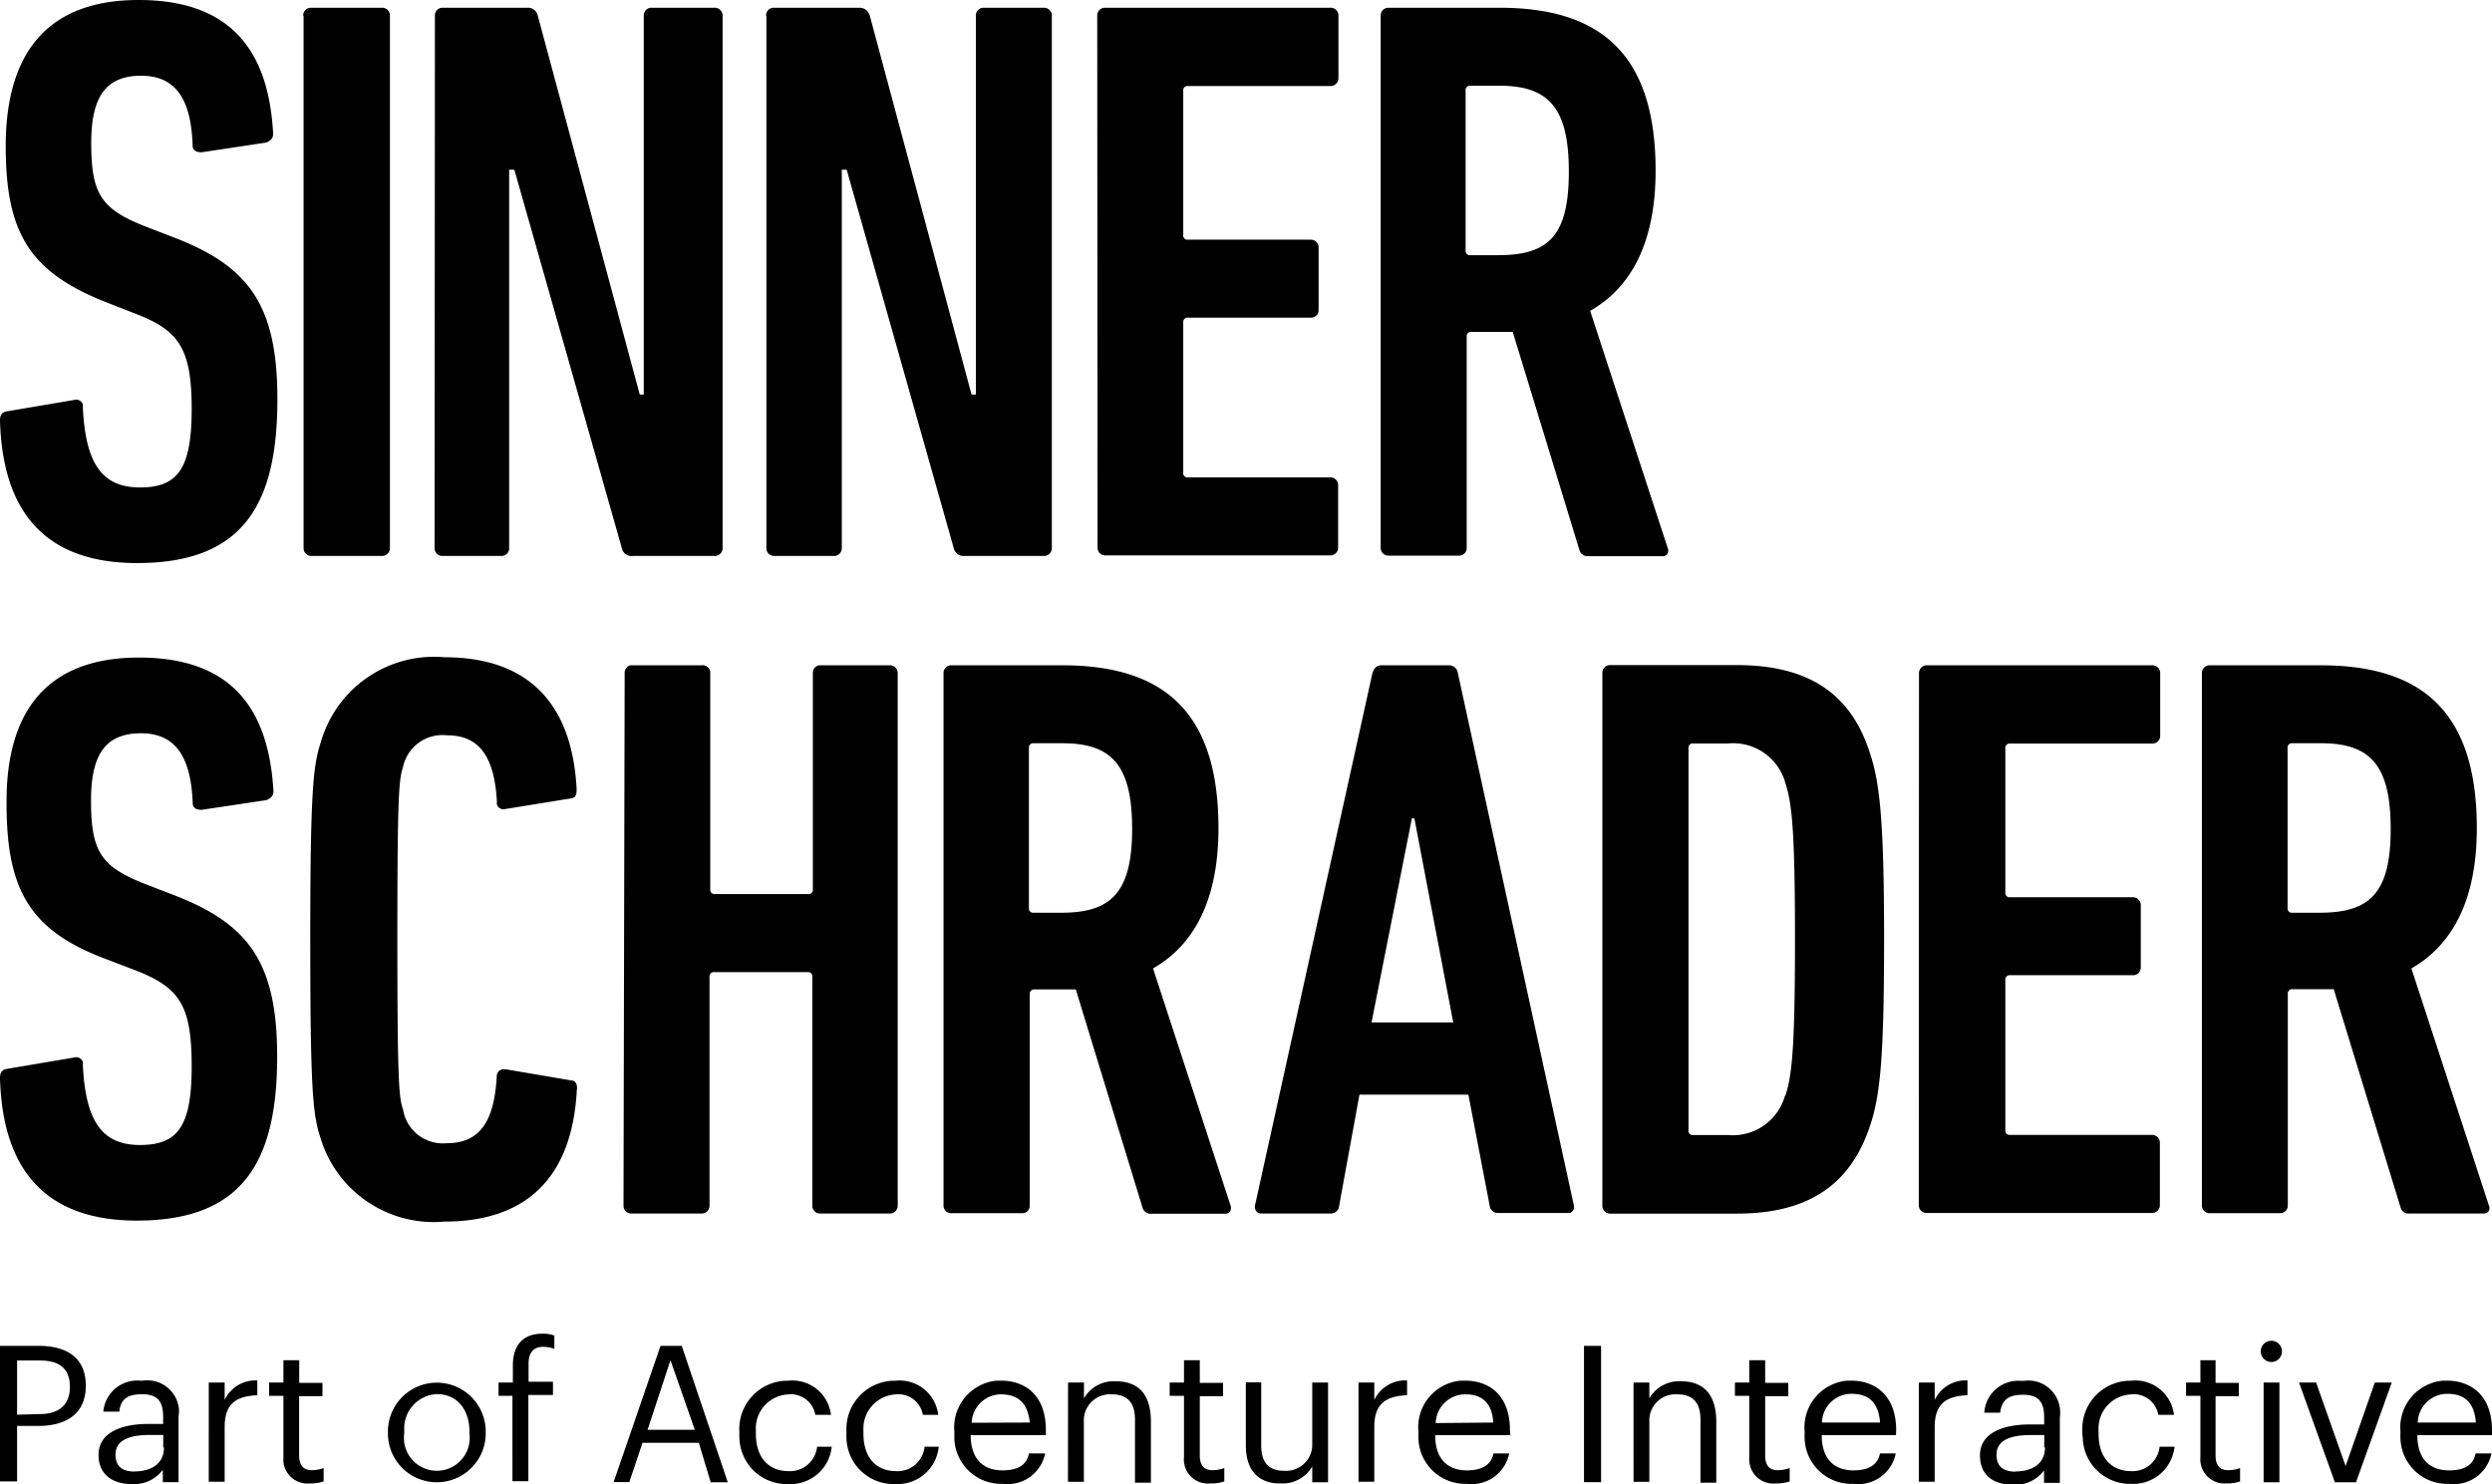 <svg xmlns="http://www.w3.org/2000/svg" viewBox="0 0 234.93 139.96"><path d="M12.93 53.09C4.58 53.09.24 48.62 0 39.63c0-.46.16-.76.62-.84L7 37.71a.65.65 0 0 1 .81.43.83.83 0 0 1 0 .22c.24 5.39 1.83 7.6 5.39 7.6s4.87-1.76 4.87-7.39-1.16-7.38-5.17-8.94l-3.09-1.21C2.69 25.56.54 21.82.54 13.79.54 4.9 4.55 0 13.06 0s12.26 4.55 12.69 12.61c0 .45-.24.64-.64.83l-6.11.92c-.46 0-.84-.16-.84-.62-.13-4.26-1.51-6.6-4.85-6.6s-4.71 2-4.71 6.33c0 4.79.92 6.22 5 7.84l3.13 1.21c6.76 2.69 9.42 6.3 9.42 15.11.01 10.16-3.41 15.46-13.22 15.46zM28.58 1.48a.73.73 0 0 1 .67-.75H36a.73.73 0 0 1 .76.7v50.24a.74.74 0 0 1-.68.75h-6.7a.73.73 0 0 1-.76-.7V1.48zm12.42 0a.72.72 0 0 1 .67-.75h8.03a.94.94 0 0 1 1 .75l9.61 35.72h.38V1.48a.73.73 0 0 1 .67-.75h6a.73.73 0 0 1 .76.7v50.24a.73.73 0 0 1-.67.75h-7.78a.93.93 0 0 1-1.05-.75L48.49 16H48v35.67a.72.72 0 0 1-.67.75h-5.6a.73.73 0 0 1-.76-.7zm31.22 0a.72.72 0 0 1 .67-.75H81a1 1 0 0 1 1 .75l9.59 35.72H92V1.48a.72.72 0 0 1 .67-.75h5.73a.73.73 0 0 1 .76.7v50.24a.73.73 0 0 1-.68.75h-7.57a.94.94 0 0 1-1-.75L79.82 16h-.46v35.67a.73.73 0 0 1-.67.75H73a.73.73 0 0 1-.75-.7V1.48zm31.22 0a.73.73 0 0 1 .67-.75h21.31a.73.73 0 0 1 .76.7v5.92a.74.74 0 0 1-.68.76H112a.4.4 0 0 0-.45.34.24.24 0 0 0 0 .12v13.57a.4.4 0 0 0 .34.46h11.67a.73.73 0 0 1 .75.7.06.06 0 0 1 0 .06v5.84a.71.71 0 0 1-.67.75H112a.4.4 0 0 0-.45.35.21.21 0 0 0 0 .11v14.15a.39.39 0 0 0 .34.45h13.51a.73.73 0 0 1 .75.7v5.9a.73.73 0 0 1-.67.76h-21.26a.73.73 0 0 1-.75-.7v-.06zm53.77 50.16l-7.3-22.33c3.88-2.21 6.17-6.47 6.17-13.23 0-11.34-5.55-15.35-14.74-15.35h-10.5a.74.74 0 0 0-.68.75v50.21a.73.73 0 0 0 .76.7h6.68a.71.71 0 0 0 .67-.75v-20a.41.41 0 0 1 .46-.35h3.88l6.3 20.61a.79.79 0 0 0 .84.54h7.08c.38-.05.54-.44.38-.8zm-16-27.58h-2.7a.4.4 0 0 1-.34-.45V8.54a.24.24 0 0 1 0-.12.41.41 0 0 1 .46-.34h2.69c4.61 0 6.58 2 6.58 8.08s-1.9 7.9-6.67 7.9zM3.65 126.9H0v12.78h1.61v-5.23h2c2.44 0 4.48-1 4.48-3.79s-1.98-3.76-4.44-3.76zm.11 6.43l-2.15.06v-5.11h2.15c1.75 0 2.83.68 2.83 2.49 0 1.66-1 2.56-2.83 2.56zm13.1-.58a3 3 0 0 0-3.41-2.57h-.23a3.21 3.21 0 0 0-3.48 2.92h1.51c.11-1.11.7-1.64 2.13-1.64s2 .63 2 2.12v.68H14c-2.41 0-4.71.74-4.71 2.91 0 1.93 1.39 2.76 3.14 2.76a3.36 3.36 0 0 0 2.92-1.35v1.17h1.48v-6.18a3 3 0 0 0 .03-.82zm-4.18 6c-1.32 0-1.79-.64-1.79-1.6 0-1.38 1.34-1.85 3.22-1.85h1.28v1.17h.07c0 1.53-1.18 2.27-2.78 2.27zm7-8.39h1.5V132a3.21 3.21 0 0 1 3.08-1.84v1.39c-1.88.1-3.08.68-3.08 3v5.16h-1.5zm7.04 7.03v-5.78h-1.35v-1.25h1.35v-2.11h1.49v2.14h2.19v1.25h-2.2v5.61c0 .92.42 1.37 1.17 1.37a3.15 3.15 0 0 0 1.14-.2v1.26a3.66 3.66 0 0 1-1.27.19 2.29 2.29 0 0 1-2.52-2 3.53 3.53 0 0 1 0-.48zm14.46-7.02a4.61 4.61 0 0 0-4.61 4.63v.15a4.61 4.61 0 0 0 9.22 0V135a4.61 4.61 0 0 0-4.61-4.63zm3.07 4.76a3.32 3.32 0 0 1 0 .89 3.1 3.1 0 0 1-6.14-.89V135a1.48 1.48 0 0 1 0-.21 3.22 3.22 0 0 1 3.08-3.34c1.86 0 3.07 1.4 3.07 3.57zm4.06-3.52H47v-1.25h1.35v-1.61c0-1.9.94-3 2.8-3a3 3 0 0 1 1.11.18v1.25a3 3 0 0 0-1.06-.19c-1 0-1.37.66-1.37 1.6v1.69h2.3v1.25h-2.32v8.13h-1.5zm15.96-4.71h-2l-4.42 12.84h1.48l1.24-3.7h5.31l1.12 3.72h1.61zm-3.22 7.91l2.16-6.56 2.29 6.56zm8.65.34V135a4.56 4.56 0 0 1 4.3-4.81h.26a3.67 3.67 0 0 1 4.08 3.21h-1.48a2.34 2.34 0 0 0-2.6-1.92 3.2 3.2 0 0 0-3 3.38 1.09 1.09 0 0 0 0 .18v.15c0 2.29 1.25 3.52 3.07 3.52a2.56 2.56 0 0 0 2.7-2.3h1.38a3.91 3.91 0 0 1-4.1 3.52 4.46 4.46 0 0 1-4.6-4.29 3.85 3.85 0 0 1-.01-.49zm10.1 0V135a4.56 4.56 0 0 1 4.3-4.81h.27a3.67 3.67 0 0 1 4.08 3.21H87a2.34 2.34 0 0 0-2.6-1.92 3.22 3.22 0 0 0-3 3.38 1.1 1.1 0 0 0 0 .18v.15c0 2.29 1.25 3.52 3.07 3.52a2.55 2.55 0 0 0 2.69-2.3h1.34a3.91 3.91 0 0 1-4.1 3.52 4.45 4.45 0 0 1-4.6-4.29 3.84 3.84 0 0 1 0-.49zm18.8-.29c0-3.36-2-4.68-4.22-4.68h-.41a4.42 4.42 0 0 0-4 4.8v.66a4.42 4.42 0 0 0 4.56 4.27 3.61 3.61 0 0 0 4-2.87H97c-.19 1.06-1 1.6-2.49 1.6-1.92 0-3-1.19-3-3.32h7.09zm-7-.71a2.79 2.79 0 0 1 2.73-2.68c1.55 0 2.56.72 2.75 2.66zm9.09-3.79h1.5v1.49a3.22 3.22 0 0 1 3-1.61c2 0 3.31 1.07 3.31 3.8v5.76H107v-5.94c0-1.61-.71-2.39-2.21-2.39a2.46 2.46 0 0 0-2.61 2.32 1 1 0 0 0 0 .25v5.68h-1.5zm10.93 7.03v-5.78h-1.35v-1.25h1.35v-2.11h1.49v2.14h2.19v1.25h-2.19v5.61c0 .92.42 1.37 1.17 1.37a3.15 3.15 0 0 0 1.14-.2v1.26a3.57 3.57 0 0 1-1.26.19 2.28 2.28 0 0 1-2.54-2 1.93 1.93 0 0 1 0-.48zm5.83-1.1v-5.95h1.45v5.95c0 1.6.7 2.39 2.16 2.39a2.48 2.48 0 0 0 2.65-2.29.34.34 0 0 1 0-.1v-5.93h1.49v9.4h-1.49v-1.5a3.22 3.22 0 0 1-3 1.61c-1.81.03-3.26-.98-3.26-3.58zm10.62-5.93h1.49V132a3.23 3.23 0 0 1 3.09-1.84v1.39c-1.88.1-3.09.68-3.09 3v5.16h-1.49zm14.28 4.5c0-3.36-2-4.68-4.22-4.68h-.41a4.4 4.4 0 0 0-4 4.8v.15a4.35 4.35 0 0 0 0 .51 4.42 4.42 0 0 0 4.56 4.27 3.61 3.61 0 0 0 4-2.87h-1.49c-.19 1.06-1.05 1.6-2.49 1.6-1.93 0-3-1.19-3-3.32h7.08zm-7-.68a2.79 2.79 0 0 1 2.8-2.71c1.49 0 2.5.72 2.63 2.66zm13.98-7.28h1.61v12.85h-1.61zm4.67 3.46h1.49v1.49a3.23 3.23 0 0 1 3-1.61c1.94 0 3.31 1.07 3.31 3.8v5.76h-1.49v-5.94c0-1.61-.71-2.39-2.21-2.39a2.46 2.46 0 0 0-2.61 2.32 1 1 0 0 0 0 .25v5.68H154zm10.91 7.03v-5.78h-1.35v-1.25h1.35v-2.11h1.5v2.14h2.18v1.25h-2.18v5.61c0 .92.41 1.37 1.17 1.37a3.19 3.19 0 0 0 1.14-.2v1.26a3.66 3.66 0 0 1-1.27.19 2.28 2.28 0 0 1-2.53-2 2.57 2.57 0 0 1-.01-.48zm13.85-2.53c0-3.36-2.06-4.68-4.22-4.68h-.41a4.42 4.42 0 0 0-4 4.8v.15a4.87 4.87 0 0 0 0 .54 4.42 4.42 0 0 0 4.59 4.24 3.61 3.61 0 0 0 4-2.87h-1.49c-.19 1.06-1.05 1.6-2.49 1.6-1.93 0-3-1.19-3-3.32h7zm-7-.73a2.79 2.79 0 0 1 2.8-2.71c1.54 0 2.53.75 2.68 2.71zm9.14-3.77h1.49V132a3.23 3.23 0 0 1 3.09-1.84v1.39c-1.88.1-3.09.68-3.09 3v5.16h-1.49zm13.29 2.4a3 3 0 0 0-3.41-2.56 1.15 1.15 0 0 0-.26 0 3.2 3.2 0 0 0-3.45 3h1.49c.15-1.16.72-1.69 2.15-1.69s2 .63 2 2.12v.68h-1.35c-2.41 0-4.7.74-4.7 2.91 0 1.93 1.31 2.76 3.11 2.78a3.42 3.42 0 0 0 2.93-1.35v1.17h1.49v-6.19a3 3 0 0 0 0-.87zm-4.18 6c-1.32 0-1.79-.64-1.79-1.6 0-1.38 1.34-1.85 3.22-1.85h1.28v1.17h.07c0 1.52-1.18 2.26-2.79 2.26zm6.3-3.61V135a4.55 4.55 0 0 1 4.29-4.81h.27a3.67 3.67 0 0 1 4.08 3.21h-1.48a2.34 2.34 0 0 0-2.63-1.92 3.21 3.21 0 0 0-3 3.38 1.1 1.1 0 0 0 0 .18v.15c0 2.29 1.25 3.52 3.06 3.52a2.55 2.55 0 0 0 2.69-2.3H205a3.91 3.91 0 0 1-4.11 3.5 4.45 4.45 0 0 1-4.54-4.36 2.54 2.54 0 0 1-.04-.4zm11.13 2.24v-5.78h-1.35v-1.25h1.35v-2.11h1.43v2.14h2.19v1.25h-2.19v5.61c0 .92.42 1.37 1.17 1.37a3.15 3.15 0 0 0 1.14-.2v1.26a3.59 3.59 0 0 1-1.27.19 2.28 2.28 0 0 1-2.47-2.07 2.81 2.81 0 0 1 0-.41zm5.69-9.97a1 1 0 1 1 1 1 1 1 0 0 1-1-1zm.27 2.94h1.49v9.4h-1.49zm3.34 0h1.61l2.78 7.87 2.75-7.87h1.6l-3.37 9.4h-1.99l-3.38-9.4zm18.19 4.5c0-3.36-2.06-4.68-4.23-4.68h-.4a4.42 4.42 0 0 0-4 4.8v.15a4.64 4.64 0 0 0 0 .53 4.42 4.42 0 0 0 4.58 4.25 3.61 3.61 0 0 0 4-2.87h-1.5c-.19 1.06-1 1.6-2.49 1.6-1.93 0-3-1.19-3-3.32h7.07zm-7-.73a2.79 2.79 0 0 1 2.79-2.71c1.55 0 2.54.75 2.69 2.71zm-215-19.04c-8.35 0-12.69-4.47-12.93-13.46 0-.46.16-.76.62-.84L7 99.71a.65.65 0 0 1 .81.43.83.83 0 0 1 0 .22c.24 5.39 1.83 7.6 5.39 7.6s4.87-1.76 4.87-7.39-1.05-7.38-5.09-9l-3.09-1.18C2.75 87.7.62 83.82.62 75.79.54 66.9 4.58 62 13.09 62s12.23 4.55 12.69 12.61c0 .45-.24.64-.65.83l-6.13.92c-.45 0-.83-.16-.83-.62-.16-4.26-1.54-6.6-4.88-6.6s-4.71 2-4.71 6.33c0 4.79.92 6.22 5 7.84l3.13 1.21c6.76 2.69 9.42 6.3 9.42 15.11 0 10.16-3.44 15.46-13.25 15.46zm16.32-26.5c0-14.36.3-16.49 1-18.62a11.1 11.1 0 0 1 11.64-8c7.38 0 12 3.8 12.47 12.39 0 .46 0 .84-.54.92l-6.17 1a.64.64 0 0 1-.8-.43.42.42 0 0 1 0-.22c-.24-4.42-1.75-6.3-4.72-6.3A3.8 3.8 0 0 0 38 72.29c-.38 1.21-.54 2.29-.54 16.16s.16 15.06.54 16.17a3.79 3.79 0 0 0 4.12 3.17c3 0 4.47-1.88 4.71-6.3a.65.65 0 0 1 .62-.67h.22l6.17 1.05c.46 0 .62.46.54.91-.46 8.6-5.09 12.4-12.47 12.4a11.15 11.15 0 0 1-11.7-7.9c-.71-2.18-.96-4.36-.96-18.69zm29.64-25.11a.72.72 0 0 1 .53-.75h6.71a.73.73 0 0 1 .83.61.66.66 0 0 1 0 .14v20.37a.4.4 0 0 0 .34.45h8.87a.4.4 0 0 0 .46-.34V63.48a.73.73 0 0 1 .56-.75h6.68a.73.73 0 0 1 .76.7v50.24a.73.73 0 0 1-.68.75h-6.61a.73.73 0 0 1-.76-.7v-21.6a.4.4 0 0 0-.34-.46h-8.9a.4.4 0 0 0-.45.34.24.24 0 0 0 0 .12v21.55a.74.74 0 0 1-.68.75h-6.68a.72.72 0 0 1-.75-.7zM116 113.64l-7.3-22.33c3.88-2.21 6.17-6.47 6.17-13.23 0-11.34-5.55-15.35-14.74-15.35H89.59a.72.72 0 0 0-.64.75v50.21a.71.71 0 0 0 .75.7h6.71a.71.71 0 0 0 .67-.75v-20a.42.42 0 0 1 .46-.35h3.88l6.3 20.61a.79.79 0 0 0 .84.54h7c.44-.05.57-.44.44-.8zm-15.95-27.58h-2.7a.4.4 0 0 1-.35-.46V70.42a.41.41 0 0 1 .46-.34h2.69c4.61 0 6.58 2 6.58 8.08s-2.05 7.9-6.68 7.9zm37.39-22.58a.84.84 0 0 0-.84-.75h-6.38c-.46 0-.68.29-.84.75l-11.07 50.19a.5.5 0 0 0 0 .21.59.59 0 0 0 .64.54h6.49a.78.78 0 0 0 .81-.75l1.91-10.46h10.27l2 10.43a.79.79 0 0 0 .84.73H148a.6.6 0 0 0 .37-.73zM129.3 96.4l3.8-19.23h.24L137 96.4zM176.28 71c-1.78-5.6-5.79-8.29-12.55-8.29h-12a.72.72 0 0 0-.67.75v50.27a.73.73 0 0 0 .75.7h11.94c6.76 0 10.72-2.75 12.55-8.3.94-2.8 1.32-6.3 1.32-17.56s-.42-14.85-1.34-17.57zm-8 32.3a5.1 5.1 0 0 1-5.39 3.72h-3.39a.4.4 0 0 1-.32-.46v-36a.24.24 0 0 1 0-.12.4.4 0 0 1 .45-.34h3.29a5.1 5.1 0 0 1 5.39 3.72c.62 1.91.91 4.42.91 14.76s-.29 12.86-.91 14.74zm12.63-39.82a.74.74 0 0 1 .68-.75h21.31a.73.73 0 0 1 .75.7v5.92a.73.73 0 0 1-.67.76h-13.47a.41.41 0 0 0-.46.34.24.24 0 0 0 0 .12v13.57a.41.41 0 0 0 .34.46h11.67a.74.74 0 0 1 .76.7v5.9a.72.72 0 0 1-.68.75h-11.63a.41.41 0 0 0-.46.35.21.21 0 0 0 0 .11v14.15a.4.4 0 0 0 .34.45h13.48a.73.73 0 0 1 .75.7v5.9a.73.73 0 0 1-.67.76h-21.31a.73.73 0 0 1-.75-.7v-.06zm53.72 50.16l-7.3-22.33c3.88-2.21 6.17-6.47 6.17-13.23 0-11.34-5.55-15.35-14.74-15.35h-10.5a.73.73 0 0 0-.68.75v50.21a.73.73 0 0 0 .76.7H215a.72.72 0 0 0 .68-.75V93.73a.2.2 0 0 1 0-.11.41.41 0 0 1 .46-.35h3.87l6.31 20.61a.77.77 0 0 0 .83.54h7.06c.42-.03.58-.42.42-.78zm-15.95-27.58H216a.4.4 0 0 1-.34-.45V70.54a.24.24 0 0 1 0-.12.4.4 0 0 1 .45-.34h2.7c4.6 0 6.57 2 6.57 8.08s-1.99 7.9-6.7 7.9z"/></svg>